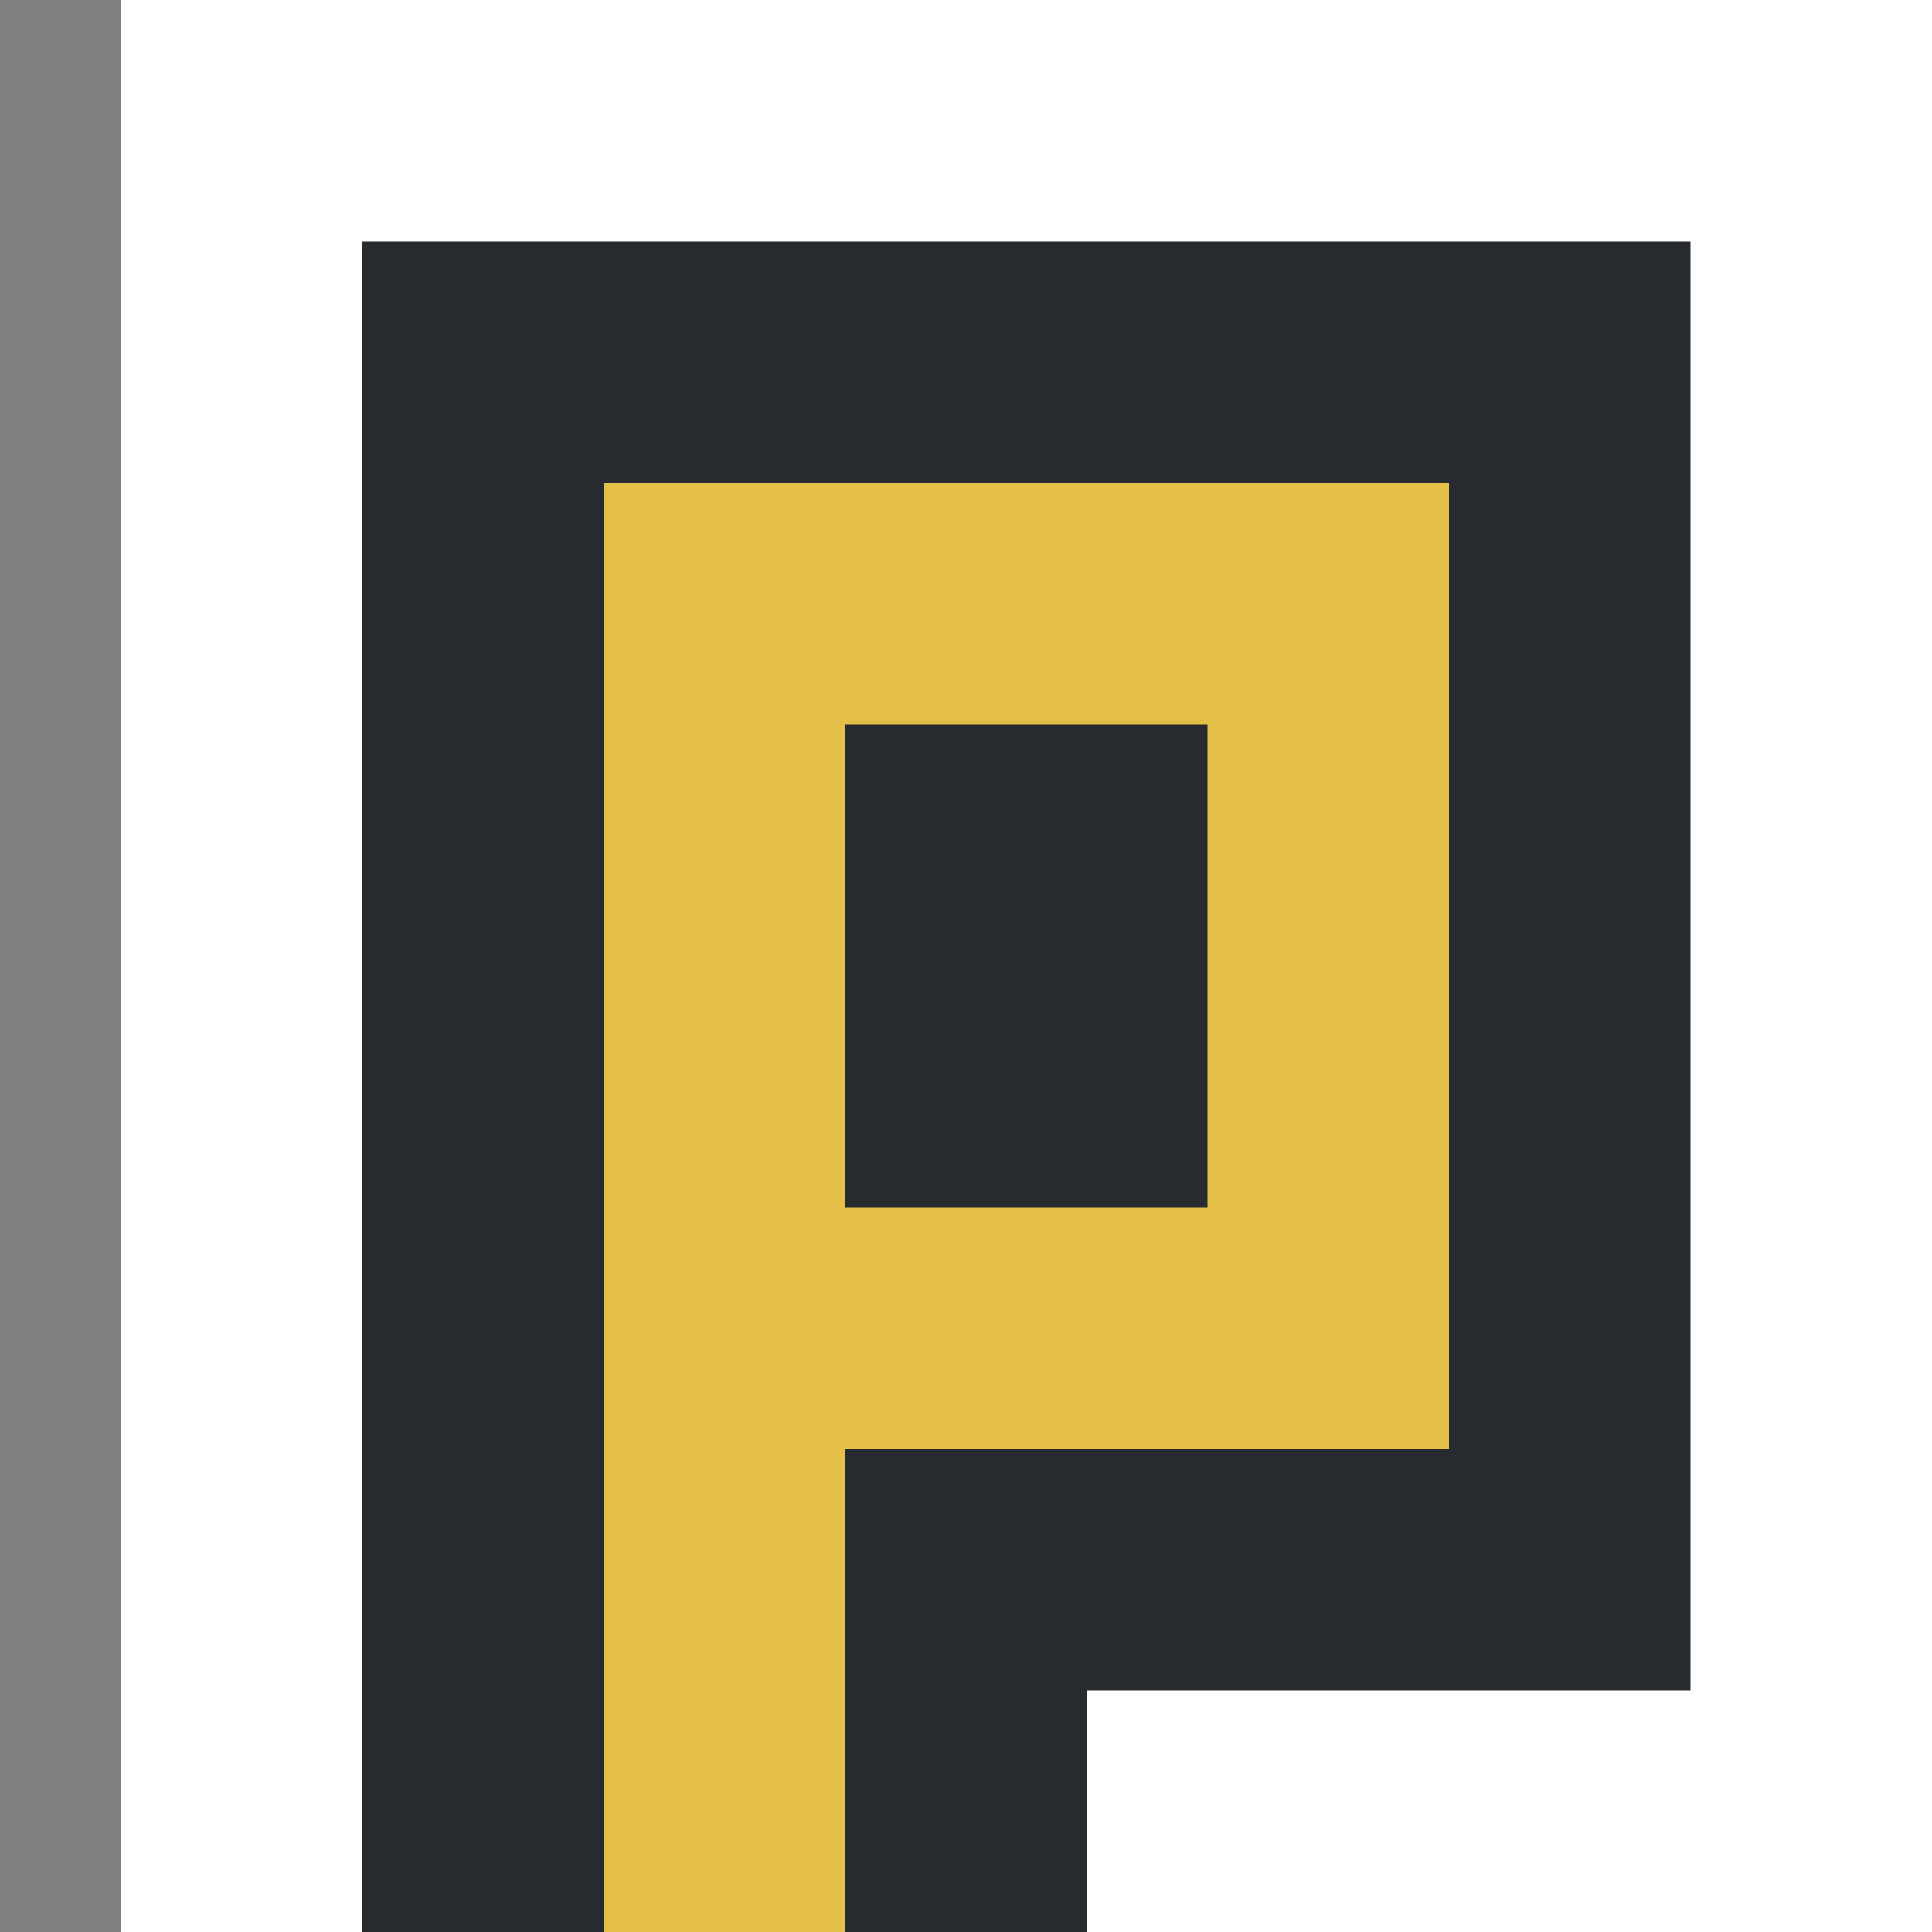 <svg xmlns="http://www.w3.org/2000/svg" width="512" height="512" viewBox="0 0 512 512" shape-rendering="geometricPrecision"><rect x="0" y="0" width="512" height="512" fill="#808080" stroke="none"/><path fill="#fff" d="m32 0h480v512h-480z"/><g fill="none"><path stroke="#272a2f" stroke-width="192" d="m192 512v-352h160v192h-160"/><path stroke="#e4c049" stroke-width="64" d="m192 512v-352h160v192h-160"/></g></svg>
